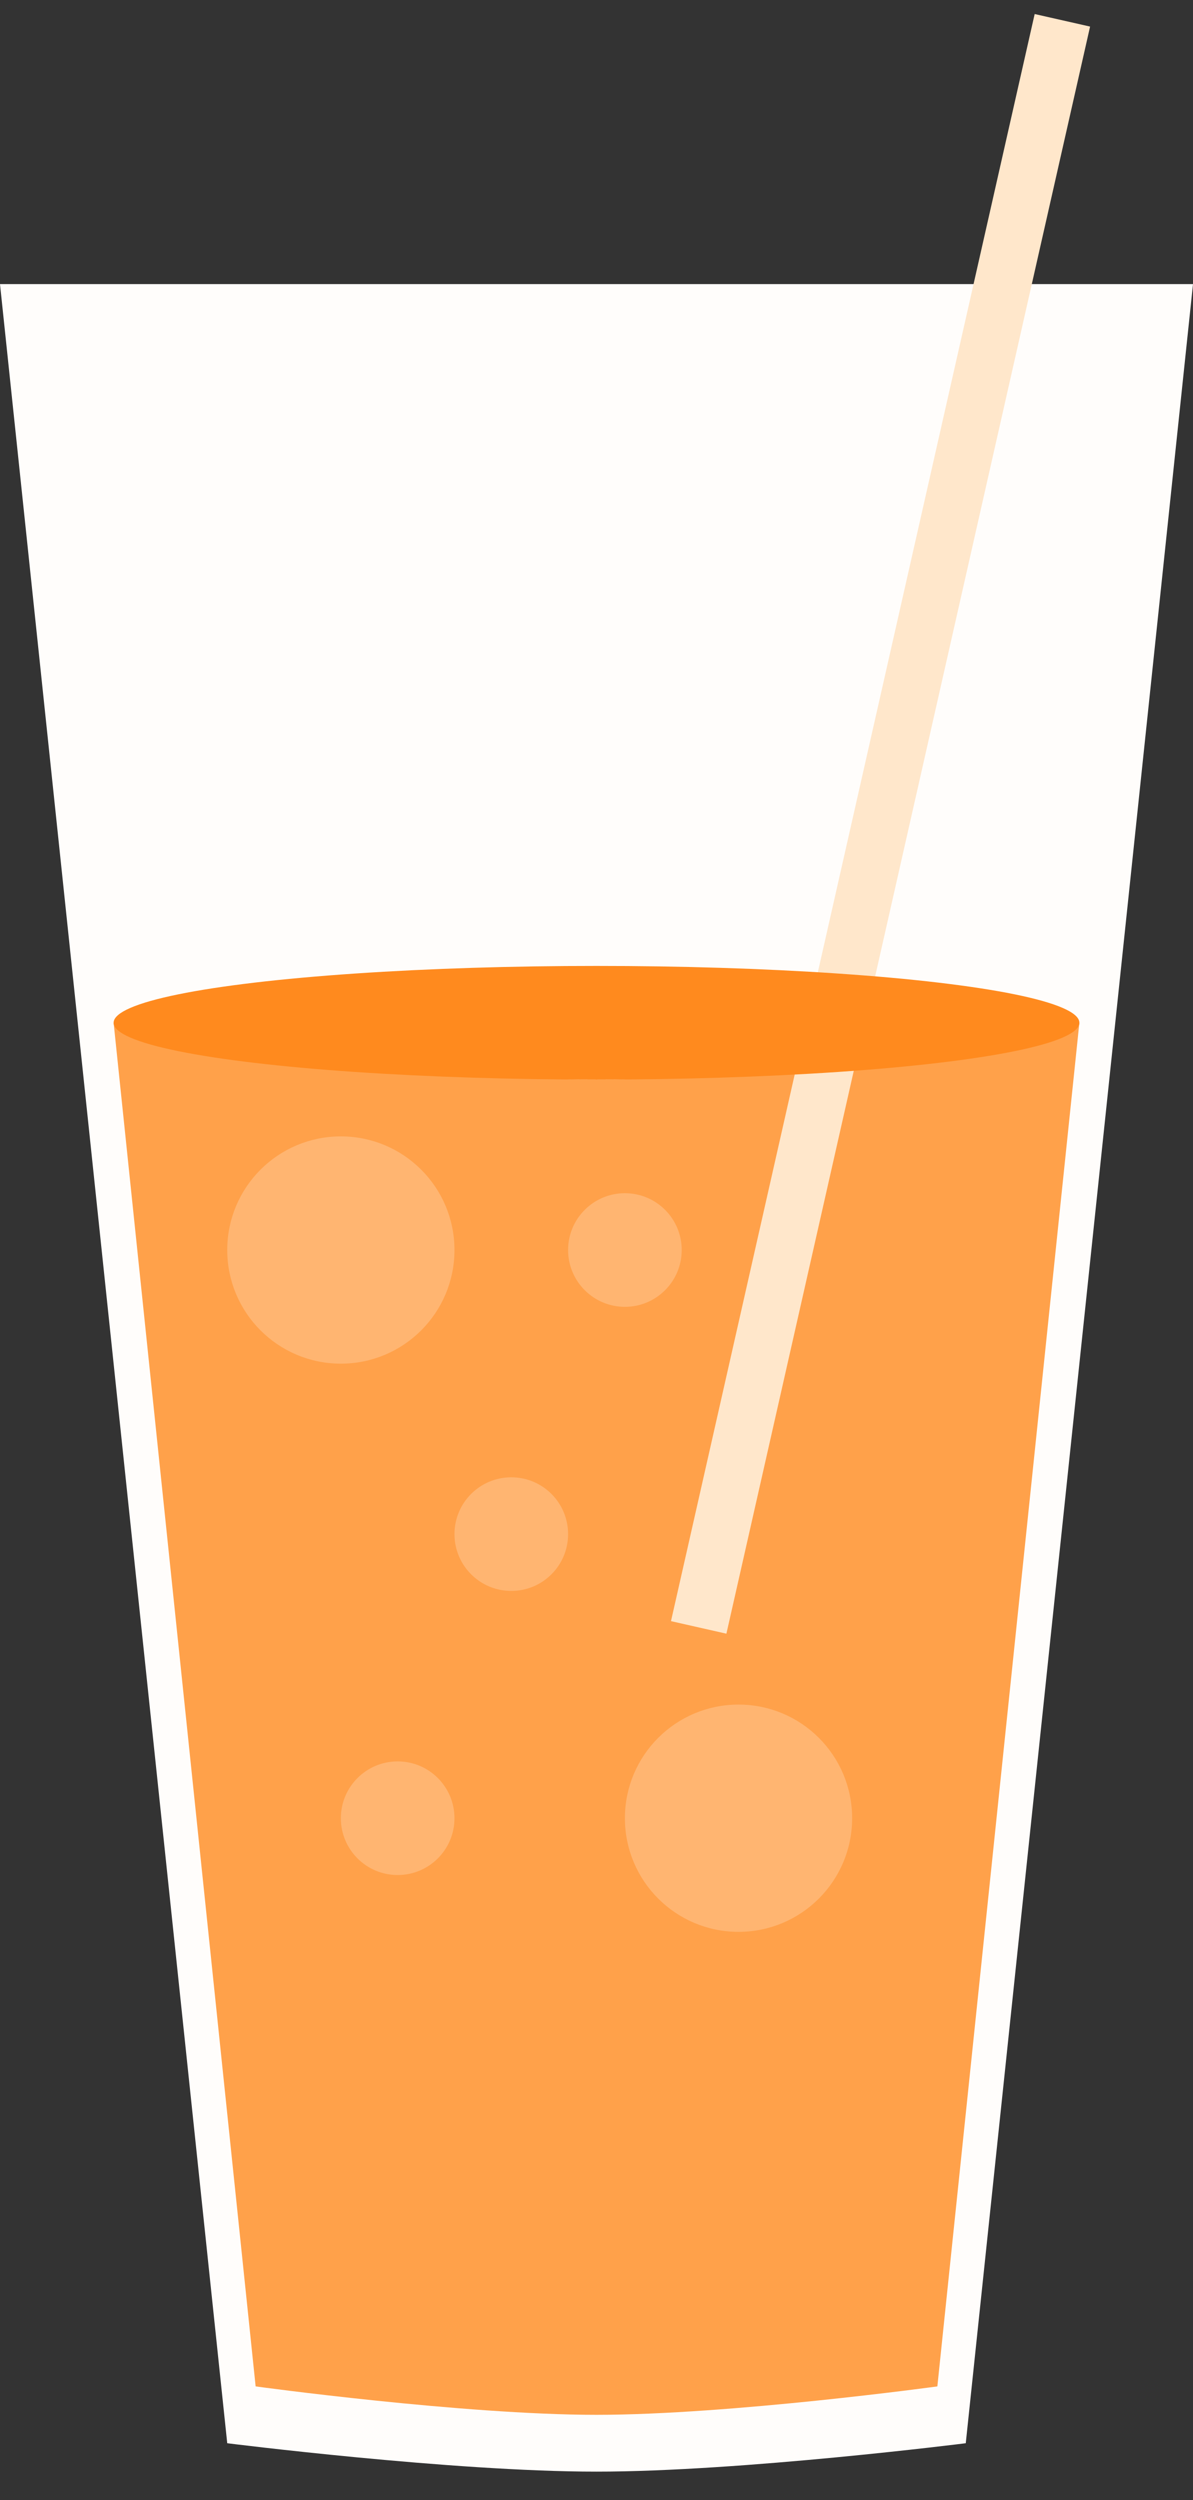 <svg width="21" height="44" viewBox="0 0 21 44" fill="none" xmlns="http://www.w3.org/2000/svg">
<rect x="0" y="0" width="21" height="44" fill="#333333" stroke="none"/>
<path d="M0 5H21L17 43C17 43 13.046 43.5 10.5 43.5C7.954 43.5 4 43 4 43L0 5Z" fill="#FFFDFB"/>
<path d="M2 18C2 18 7.158 19 10.5 19C13.842 19 19 18 19 18L16.5 42C16.5 42 12.851 42.5 10.5 42.5C8.149 42.5 4.5 42 4.5 42L2 18Z" fill="#FFA14A"/>
<circle cx="6" cy="22" r="2" fill="#FFB571"/>
<circle cx="9" cy="27" r="1" fill="#FFB571"/>
<circle cx="11" cy="22" r="1" fill="#FFB571"/>
<circle cx="7" cy="32" r="1" fill="#FFB571"/>
<circle cx="13" cy="32" r="2" fill="#FFB571"/>
<rect x="18.213" y="0.247" width="1" height="29" transform="rotate(12.753 18.213 0.247)" fill="#FFE7CB"/>
<ellipse cx="10.5" cy="18" rx="8.5" ry="1" fill="#FF8A1E"/>
</svg>
